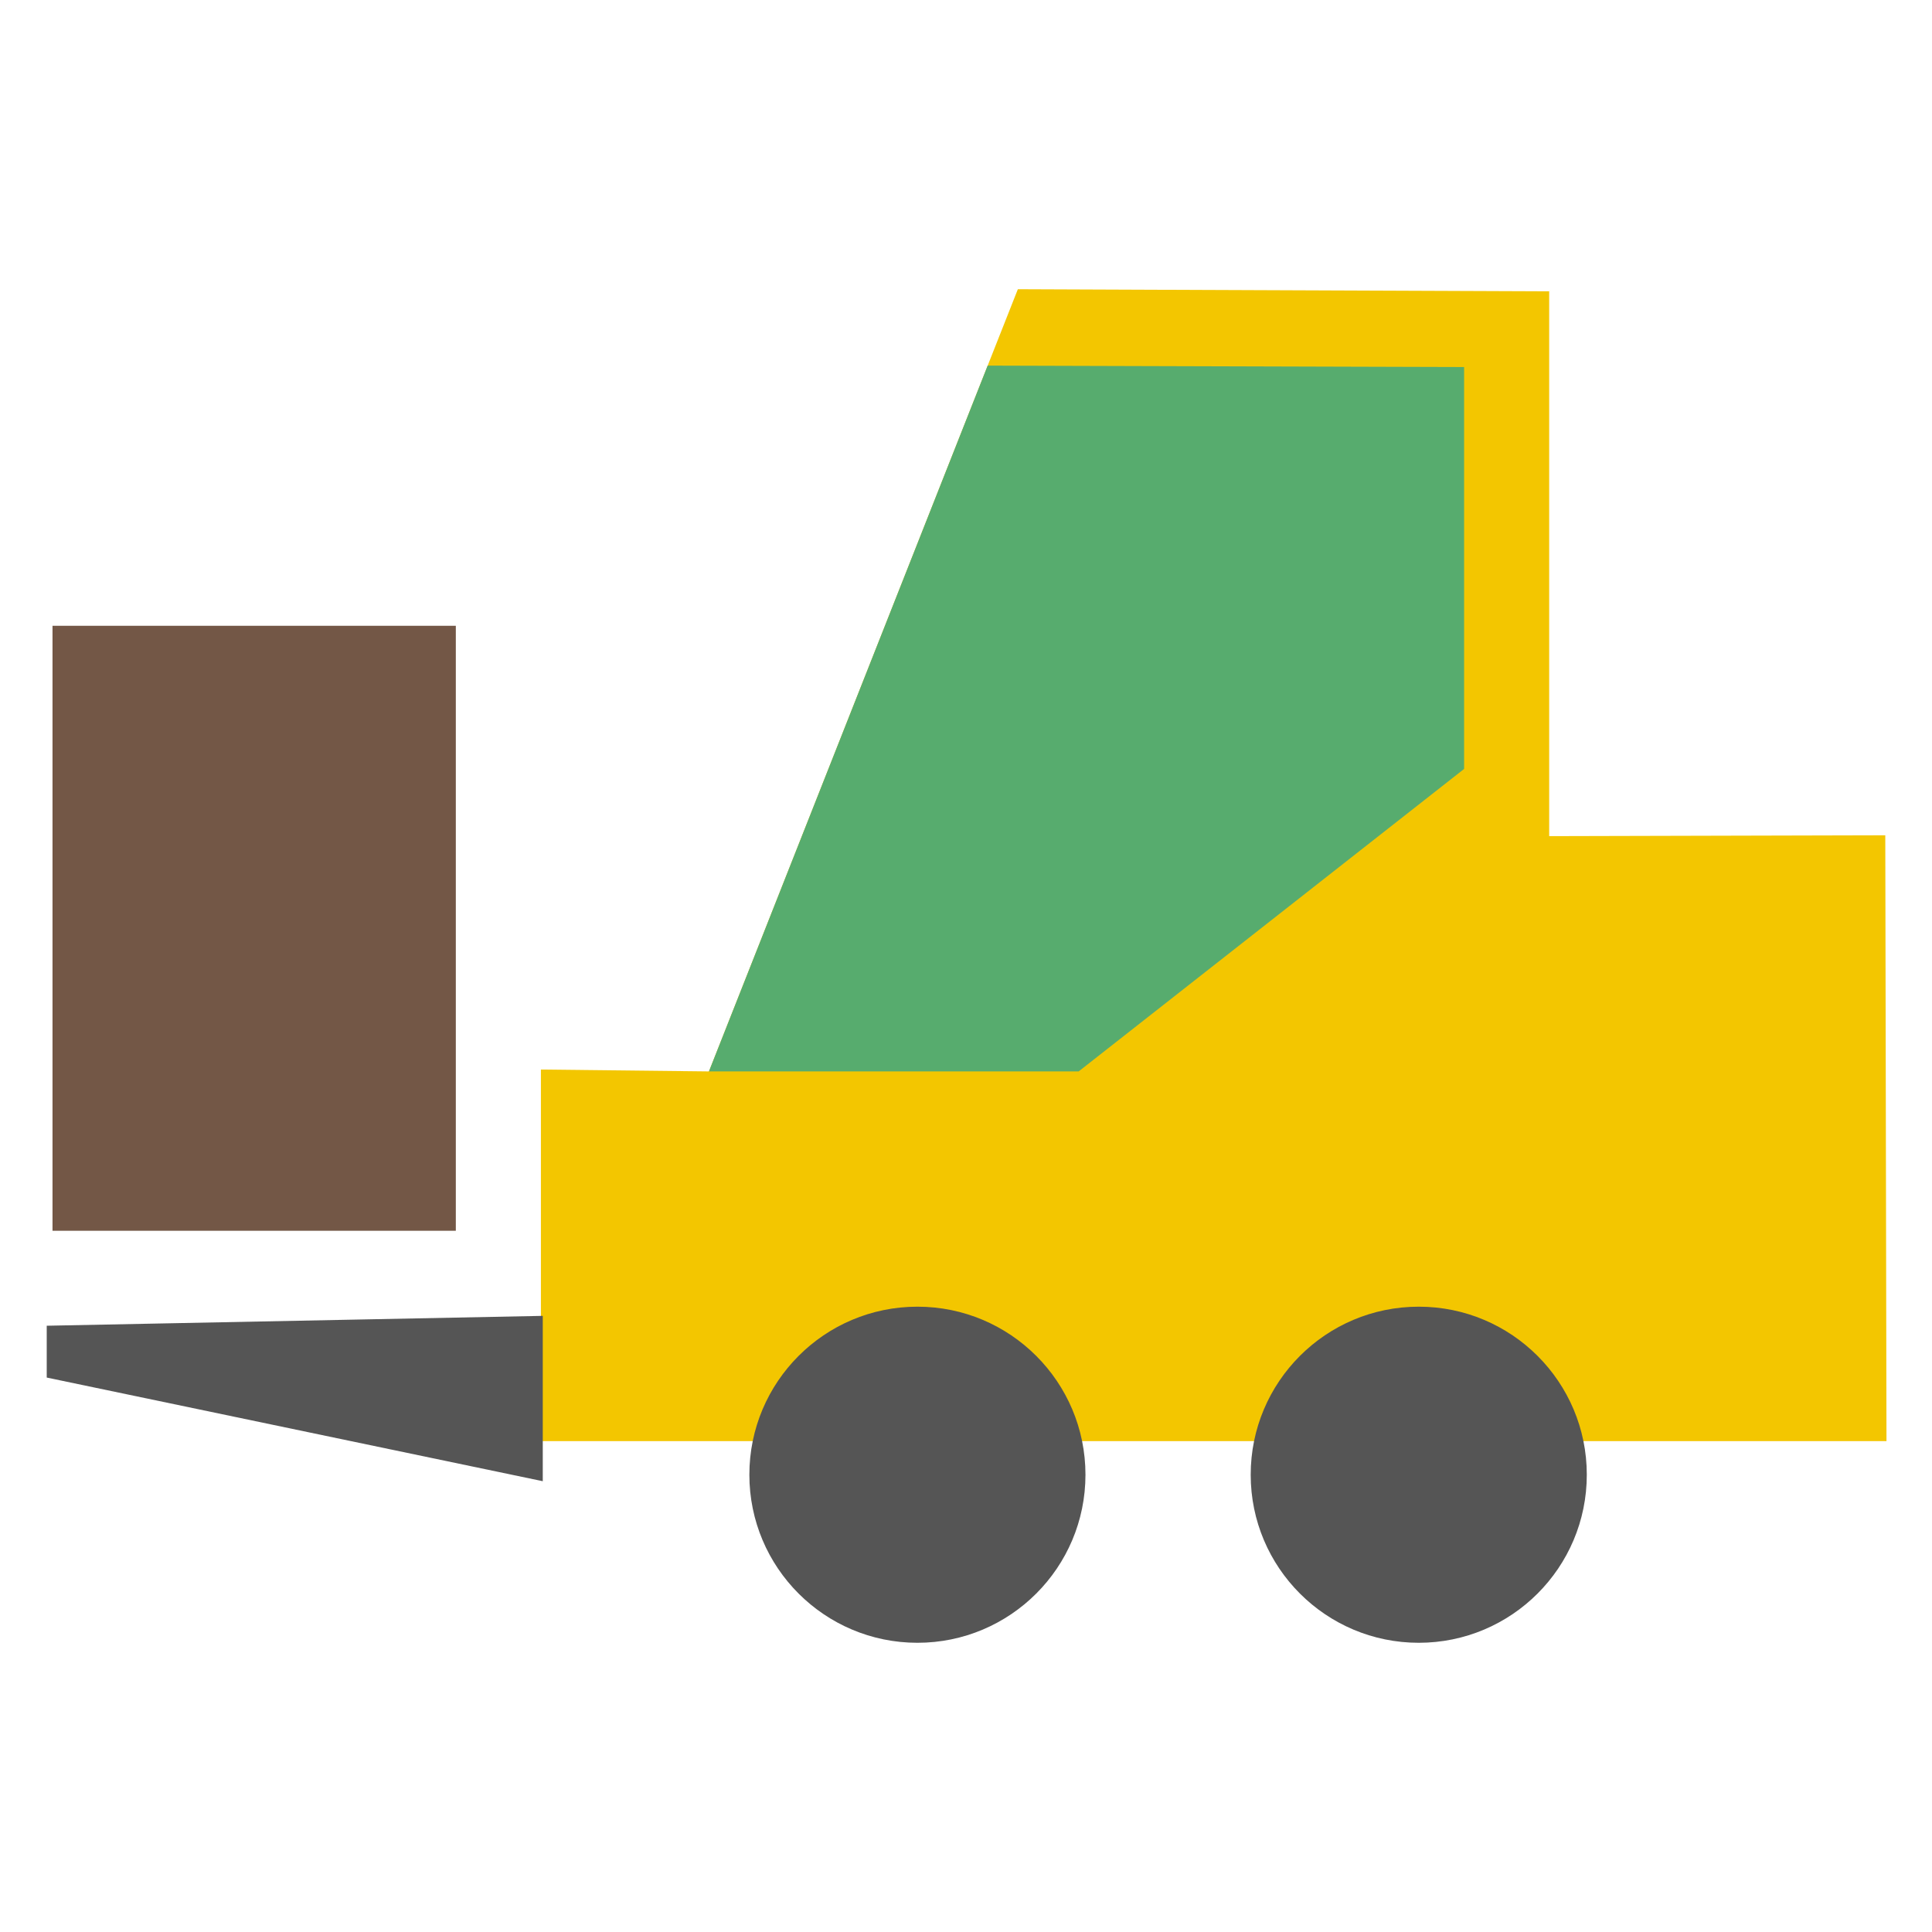 <svg xmlns="http://www.w3.org/2000/svg" width="192" height="192" viewBox="0 0 192 192"><path fill="#735746" d="M5.218 122.312h40.081v-60.122h-40.081z"/><path fill="#f3c600" d="M53.754 143.217v-36.928l16.7.187 30.699-77.734 52.803.211v54.142l33.401-.085.119 60.206h-133.723z"/><path fill="#57ac6e" d="M145.501 36.475v39.941l-38.306 30.061h-36.741l27.699-70.142z"/><path fill="#555" d="M124.293 146.557c0 9.222 7.478 16.701 16.7 16.701s16.701-7.478 16.701-16.701c0-9.222-7.478-16.7-16.701-16.7s-16.7 7.478-16.7 16.7zm-49.822 0c0 9.222 7.478 16.701 16.701 16.701s16.7-7.478 16.7-16.701c0-9.222-7.478-16.7-16.7-16.7s-16.701 7.478-16.701 16.7zM53.939 130.769l-49.295.981v5.15l49.295 10.3v-16.432z"/></svg>